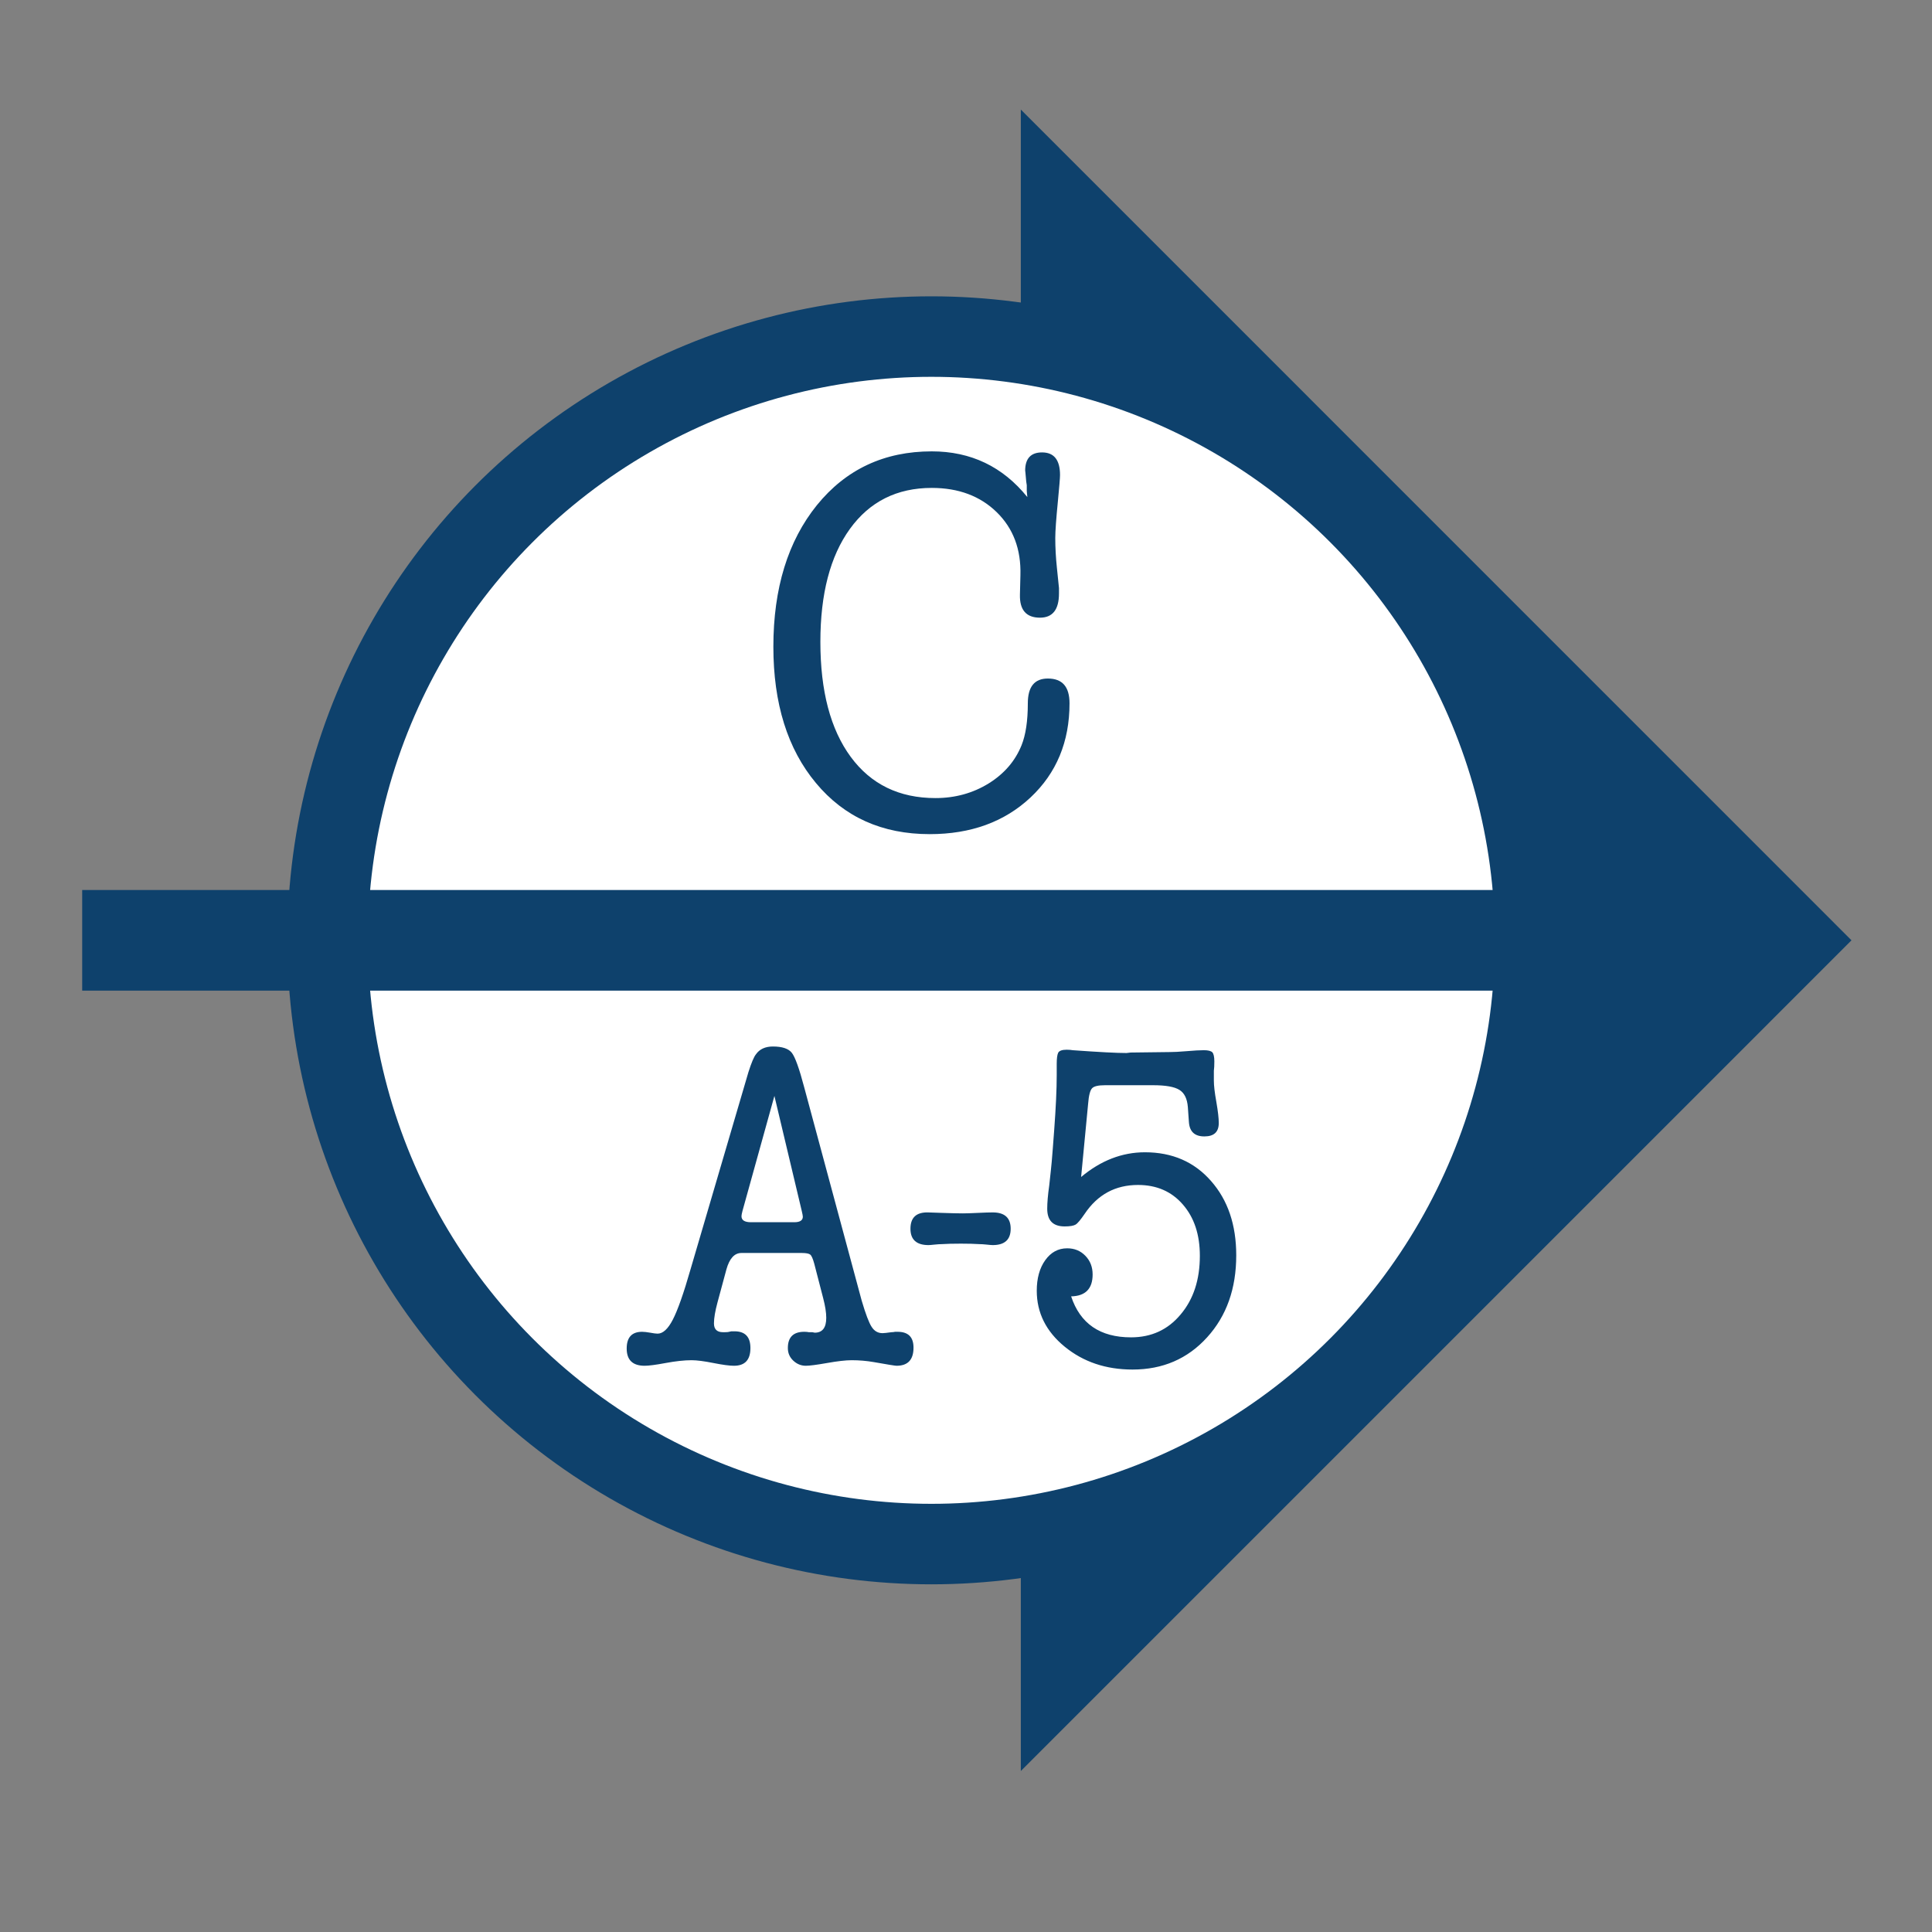 <svg width="24" height="24" viewBox="0 0 24 24" fill="none" xmlns="http://www.w3.org/2000/svg">
<rect x="0" y="0" width="24" height="24" fill="#808080" stroke="none"/>
<path d="M23 11.681L12.681 1.361V22L23 11.681Z" fill="#0E416C"/>
<circle cx="11.57" cy="11.681" r="7.5" fill="white" stroke="#0E416C"/>
<path fill-rule="evenodd" clip-rule="evenodd" d="M12.762 6.175L12.755 6.102C12.755 6.079 12.755 6.055 12.755 6.028C12.751 6.001 12.748 5.986 12.748 5.981C12.74 5.883 12.735 5.839 12.735 5.847C12.735 5.696 12.805 5.62 12.945 5.62C13.094 5.62 13.168 5.714 13.168 5.901C13.168 5.937 13.159 6.044 13.142 6.222C13.12 6.445 13.109 6.599 13.109 6.683C13.109 6.804 13.116 6.926 13.129 7.051L13.155 7.305V7.372C13.155 7.573 13.076 7.673 12.919 7.673C12.748 7.673 12.665 7.577 12.67 7.386L12.676 7.145C12.685 6.824 12.587 6.563 12.381 6.362C12.176 6.162 11.907 6.061 11.575 6.061C11.142 6.061 10.803 6.231 10.558 6.57C10.313 6.909 10.191 7.377 10.191 7.974C10.191 8.585 10.317 9.061 10.568 9.402C10.819 9.743 11.17 9.914 11.621 9.914C11.865 9.914 12.085 9.853 12.28 9.733C12.474 9.613 12.611 9.454 12.69 9.258C12.742 9.129 12.768 8.955 12.768 8.737C12.768 8.531 12.851 8.429 13.017 8.429C13.197 8.429 13.286 8.531 13.286 8.737C13.286 9.214 13.124 9.604 12.801 9.907C12.477 10.21 12.06 10.362 11.549 10.362C10.958 10.362 10.487 10.15 10.135 9.726C9.783 9.303 9.607 8.739 9.607 8.034C9.607 7.308 9.788 6.721 10.148 6.275C10.509 5.83 10.985 5.607 11.575 5.607C12.06 5.607 12.456 5.796 12.762 6.175Z" fill="#0E416C"/>
<path fill-rule="evenodd" clip-rule="evenodd" d="M8.578 15.768L9.297 13.319C9.334 13.203 9.365 13.129 9.39 13.098C9.435 13.033 9.506 13 9.601 13C9.716 13 9.795 13.026 9.836 13.078C9.877 13.13 9.929 13.274 9.991 13.51L10.704 16.156C10.753 16.322 10.794 16.431 10.828 16.483C10.861 16.535 10.906 16.561 10.964 16.561C10.98 16.561 11.018 16.557 11.075 16.549C11.088 16.549 11.102 16.548 11.119 16.544C11.135 16.544 11.146 16.544 11.15 16.544C11.282 16.544 11.348 16.609 11.348 16.741C11.348 16.891 11.278 16.966 11.137 16.966C11.121 16.966 11.026 16.951 10.852 16.92C10.765 16.905 10.675 16.897 10.58 16.897C10.505 16.897 10.403 16.909 10.273 16.932C10.143 16.955 10.055 16.966 10.01 16.966C9.952 16.966 9.9 16.945 9.855 16.903C9.809 16.86 9.787 16.808 9.787 16.746C9.787 16.611 9.855 16.544 9.991 16.544C10.016 16.544 10.034 16.546 10.047 16.549C10.059 16.549 10.074 16.549 10.09 16.549C10.107 16.553 10.117 16.555 10.121 16.555C10.216 16.555 10.264 16.494 10.264 16.37C10.264 16.304 10.251 16.223 10.226 16.127L10.115 15.698C10.098 15.636 10.082 15.599 10.065 15.585C10.049 15.572 10.014 15.565 9.96 15.565H9.21C9.124 15.565 9.062 15.633 9.024 15.768L8.913 16.179C8.884 16.287 8.869 16.374 8.869 16.439C8.869 16.513 8.907 16.549 8.981 16.549C9.01 16.549 9.031 16.549 9.043 16.547C9.055 16.545 9.07 16.542 9.086 16.538C9.107 16.538 9.119 16.538 9.124 16.538C9.256 16.538 9.322 16.607 9.322 16.746C9.322 16.893 9.254 16.966 9.117 16.966C9.064 16.966 8.979 16.955 8.863 16.932C8.748 16.909 8.657 16.897 8.591 16.897C8.5 16.897 8.392 16.909 8.268 16.932C8.145 16.955 8.058 16.966 8.008 16.966C7.86 16.966 7.785 16.895 7.785 16.752C7.785 16.613 7.849 16.544 7.977 16.544C8.002 16.544 8.035 16.548 8.076 16.555C8.118 16.563 8.149 16.567 8.169 16.567C8.235 16.567 8.298 16.509 8.358 16.393C8.418 16.277 8.492 16.069 8.578 15.768ZM9.96 15.044L9.62 13.614L9.223 15.044C9.215 15.075 9.211 15.096 9.211 15.108C9.211 15.158 9.25 15.183 9.329 15.183H9.867C9.937 15.183 9.973 15.16 9.973 15.114C9.973 15.102 9.968 15.079 9.96 15.044ZM11.31 15.264C11.31 15.125 11.383 15.058 11.527 15.061L11.701 15.067C11.816 15.071 11.903 15.073 11.961 15.073C12.002 15.073 12.064 15.071 12.146 15.067C12.229 15.063 12.291 15.061 12.332 15.061C12.481 15.061 12.555 15.129 12.555 15.264C12.555 15.399 12.481 15.467 12.332 15.467C12.32 15.467 12.295 15.465 12.258 15.461C12.221 15.457 12.19 15.455 12.165 15.455C12.107 15.451 12.031 15.449 11.936 15.449C11.837 15.449 11.758 15.451 11.701 15.455C11.676 15.455 11.645 15.457 11.608 15.461C11.571 15.465 11.546 15.467 11.534 15.467C11.385 15.467 11.31 15.399 11.31 15.264ZM13.517 13.712L13.43 14.621C13.674 14.417 13.938 14.314 14.223 14.314C14.562 14.314 14.836 14.433 15.044 14.671C15.253 14.908 15.357 15.216 15.357 15.594C15.357 16.007 15.237 16.347 14.995 16.613C14.753 16.88 14.444 17.013 14.069 17.013C13.738 17.013 13.457 16.918 13.226 16.729C12.995 16.54 12.879 16.308 12.879 16.034C12.879 15.88 12.914 15.753 12.984 15.655C13.055 15.556 13.145 15.507 13.257 15.507C13.348 15.507 13.423 15.538 13.483 15.6C13.543 15.662 13.573 15.739 13.573 15.832C13.573 16.009 13.484 16.1 13.306 16.104C13.418 16.443 13.666 16.613 14.05 16.613C14.302 16.613 14.508 16.519 14.666 16.329C14.826 16.14 14.905 15.897 14.905 15.6C14.905 15.337 14.835 15.125 14.694 14.963C14.554 14.801 14.368 14.72 14.137 14.72C13.856 14.72 13.635 14.839 13.474 15.079C13.424 15.152 13.387 15.197 13.362 15.212C13.337 15.227 13.292 15.235 13.226 15.235C13.081 15.235 13.009 15.162 13.009 15.015C13.009 14.942 13.017 14.845 13.034 14.726C13.05 14.579 13.061 14.48 13.065 14.43C13.073 14.341 13.083 14.208 13.096 14.031C13.116 13.761 13.127 13.535 13.127 13.353V13.214C13.127 13.149 13.133 13.103 13.145 13.078C13.158 13.053 13.193 13.04 13.251 13.04C13.284 13.04 13.309 13.043 13.325 13.046C13.647 13.069 13.87 13.081 13.994 13.081L14.044 13.075L14.533 13.069C14.579 13.069 14.648 13.066 14.741 13.058C14.834 13.05 14.905 13.046 14.955 13.046C15.008 13.046 15.043 13.055 15.06 13.072C15.076 13.09 15.085 13.127 15.085 13.185C15.085 13.236 15.083 13.274 15.079 13.301V13.423C15.079 13.485 15.089 13.573 15.11 13.689C15.13 13.805 15.14 13.892 15.14 13.95C15.14 14.062 15.081 14.117 14.961 14.117C14.841 14.117 14.777 14.058 14.769 13.938L14.756 13.753C14.748 13.649 14.713 13.577 14.651 13.539C14.589 13.5 14.48 13.481 14.323 13.481H13.728C13.645 13.481 13.591 13.493 13.567 13.518C13.542 13.543 13.525 13.608 13.517 13.712Z" fill="#0E416C"/>
<path d="M1.021 11.681H19.197" stroke="#0E416C" stroke-width="1.25"/>
</svg>
